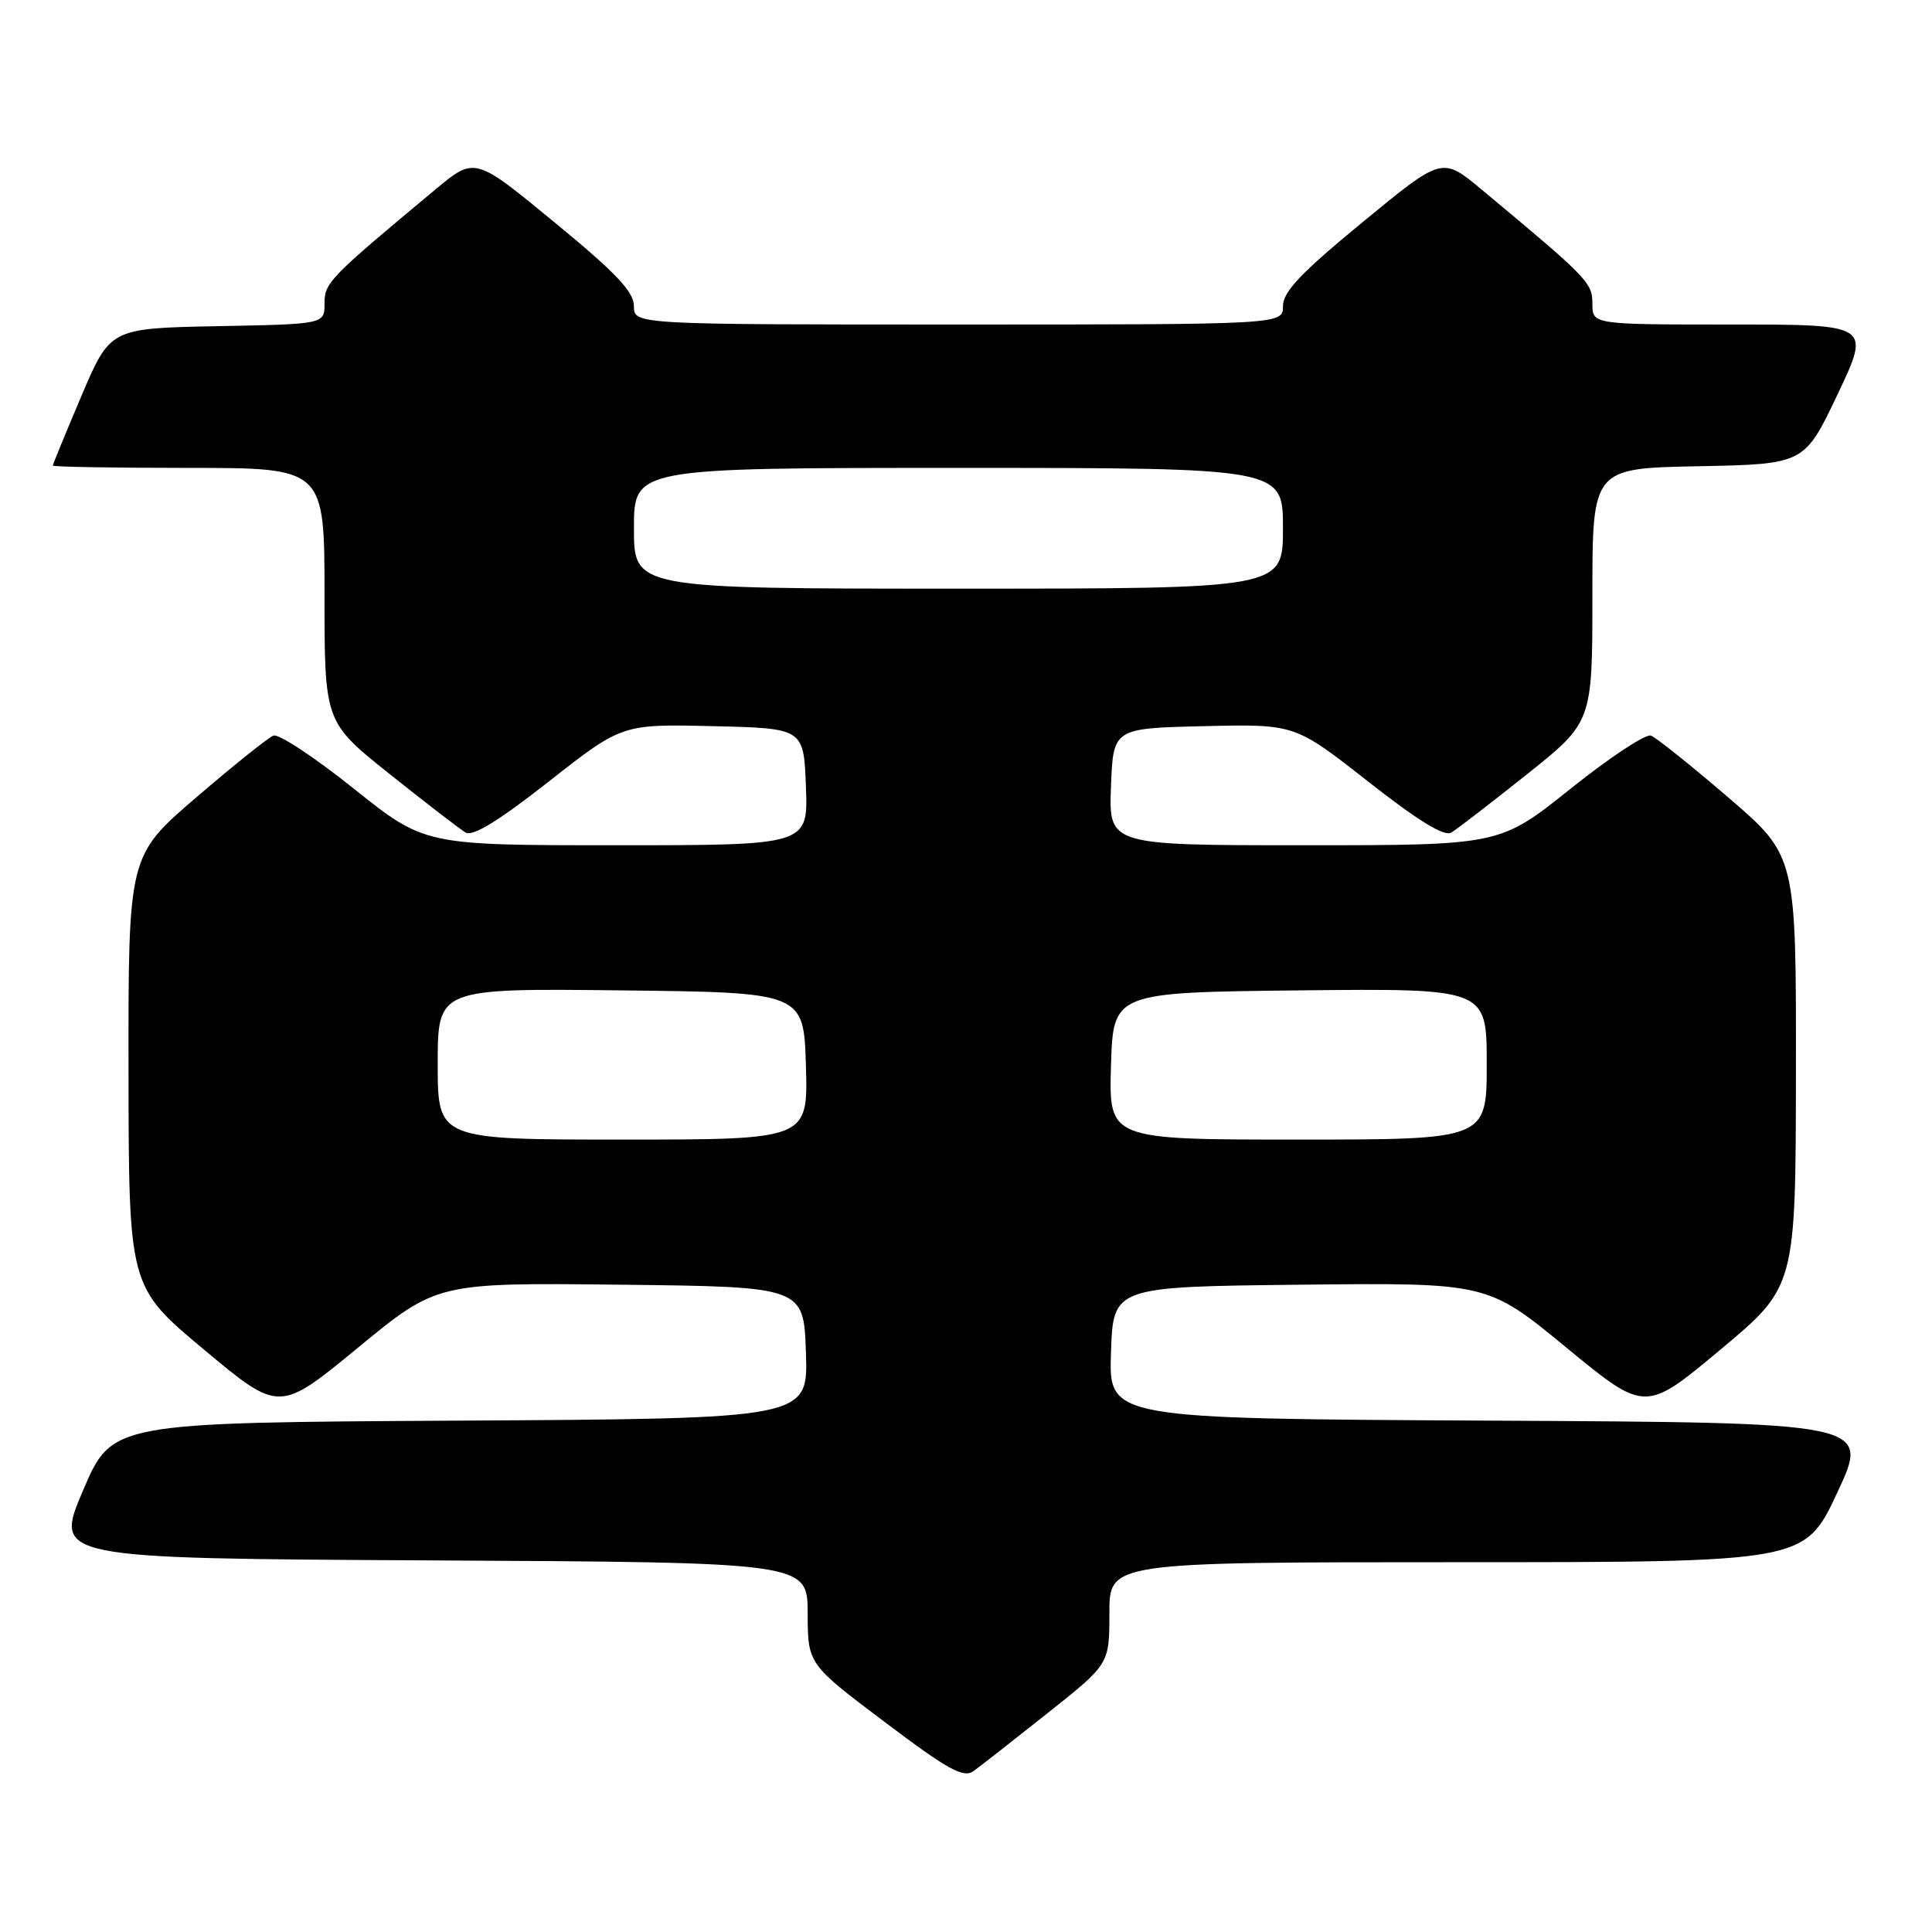 <?xml version="1.0" encoding="UTF-8" standalone="no"?>
<!DOCTYPE svg PUBLIC "-//W3C//DTD SVG 1.1//EN" "http://www.w3.org/Graphics/SVG/1.1/DTD/svg11.dtd" >
<svg xmlns="http://www.w3.org/2000/svg" xmlns:xlink="http://www.w3.org/1999/xlink" version="1.1" viewBox="0 0 256 256">
 <g >
 <path fill="currentColor"
d=" M 138.81 227.00 C 147.00 220.50 147.00 220.50 147.00 213.75 C 147.00 207.00 147.00 207.00 193.07 207.00 C 239.14 207.00 239.14 207.00 243.46 197.75 C 247.78 188.50 247.78 188.50 197.35 188.24 C 146.92 187.98 146.92 187.98 147.21 179.24 C 147.50 170.50 147.50 170.50 172.30 170.23 C 197.09 169.96 197.09 169.96 207.55 178.56 C 218.00 187.16 218.00 187.16 227.97 178.83 C 237.94 170.50 237.94 170.50 237.97 141.95 C 238.00 113.40 238.00 113.40 229.01 105.67 C 224.06 101.42 219.45 97.73 218.76 97.47 C 218.07 97.21 213.28 100.37 208.12 104.50 C 198.74 112.00 198.74 112.00 172.83 112.00 C 146.92 112.00 146.92 112.00 147.21 104.25 C 147.50 96.50 147.50 96.50 159.54 96.22 C 171.58 95.94 171.58 95.94 181.26 103.54 C 187.88 108.74 191.36 110.88 192.30 110.32 C 193.06 109.87 197.57 106.39 202.34 102.59 C 211.00 95.68 211.00 95.68 211.00 78.87 C 211.00 62.05 211.00 62.05 225.05 61.78 C 239.09 61.50 239.09 61.50 243.49 52.25 C 247.88 43.00 247.88 43.00 229.44 43.00 C 211.00 43.00 211.00 43.00 211.00 40.25 C 211.00 37.45 210.45 36.88 196.30 25.10 C 191.09 20.76 191.09 20.76 180.55 29.44 C 172.39 36.14 170.00 38.67 170.00 40.56 C 170.00 43.00 170.00 43.00 127.00 43.00 C 84.00 43.00 84.00 43.00 84.00 40.56 C 84.00 38.67 81.61 36.14 73.45 29.44 C 62.91 20.76 62.91 20.76 57.70 25.10 C 43.58 36.86 43.00 37.45 43.00 40.22 C 43.00 42.95 43.00 42.95 28.80 43.22 C 14.61 43.50 14.61 43.50 10.80 52.44 C 8.71 57.36 7.00 61.53 7.00 61.69 C 7.00 61.86 15.10 62.00 25.00 62.00 C 43.00 62.00 43.00 62.00 43.00 78.84 C 43.00 95.68 43.00 95.68 51.66 102.59 C 56.43 106.39 60.94 109.87 61.70 110.32 C 62.64 110.88 66.12 108.74 72.74 103.54 C 82.42 95.94 82.42 95.94 94.46 96.22 C 106.50 96.50 106.50 96.50 106.79 104.25 C 107.08 112.00 107.08 112.00 81.67 112.00 C 56.26 112.00 56.26 112.00 46.88 104.50 C 41.72 100.37 36.93 97.21 36.24 97.47 C 35.55 97.73 30.94 101.42 25.99 105.67 C 17.00 113.40 17.00 113.40 17.03 141.95 C 17.06 170.50 17.06 170.50 27.03 178.83 C 37.00 187.16 37.00 187.16 47.45 178.56 C 57.91 169.96 57.91 169.96 82.20 170.23 C 106.50 170.50 106.50 170.50 106.79 179.24 C 107.08 187.98 107.08 187.98 60.96 188.24 C 14.84 188.50 14.84 188.50 11.00 197.50 C 7.16 206.50 7.16 206.50 57.08 206.76 C 107.00 207.02 107.00 207.02 107.02 213.76 C 107.04 220.50 107.04 220.50 117.22 228.17 C 125.68 234.55 127.67 235.64 129.01 234.67 C 129.90 234.03 134.31 230.57 138.81 227.00 Z  M 58.00 140.98 C 58.00 130.96 58.00 130.96 82.25 131.23 C 106.50 131.50 106.50 131.50 106.79 141.25 C 107.07 151.00 107.07 151.00 82.54 151.00 C 58.00 151.00 58.00 151.00 58.00 140.98 Z  M 147.21 141.25 C 147.50 131.50 147.50 131.50 172.25 131.23 C 197.00 130.97 197.00 130.97 197.00 140.98 C 197.00 151.00 197.00 151.00 171.96 151.00 C 146.93 151.00 146.93 151.00 147.21 141.25 Z  M 84.00 70.00 C 84.00 62.00 84.00 62.00 127.00 62.00 C 170.00 62.00 170.00 62.00 170.00 70.00 C 170.00 78.00 170.00 78.00 127.00 78.00 C 84.00 78.00 84.00 78.00 84.00 70.00 Z "/>
</g>
</svg>